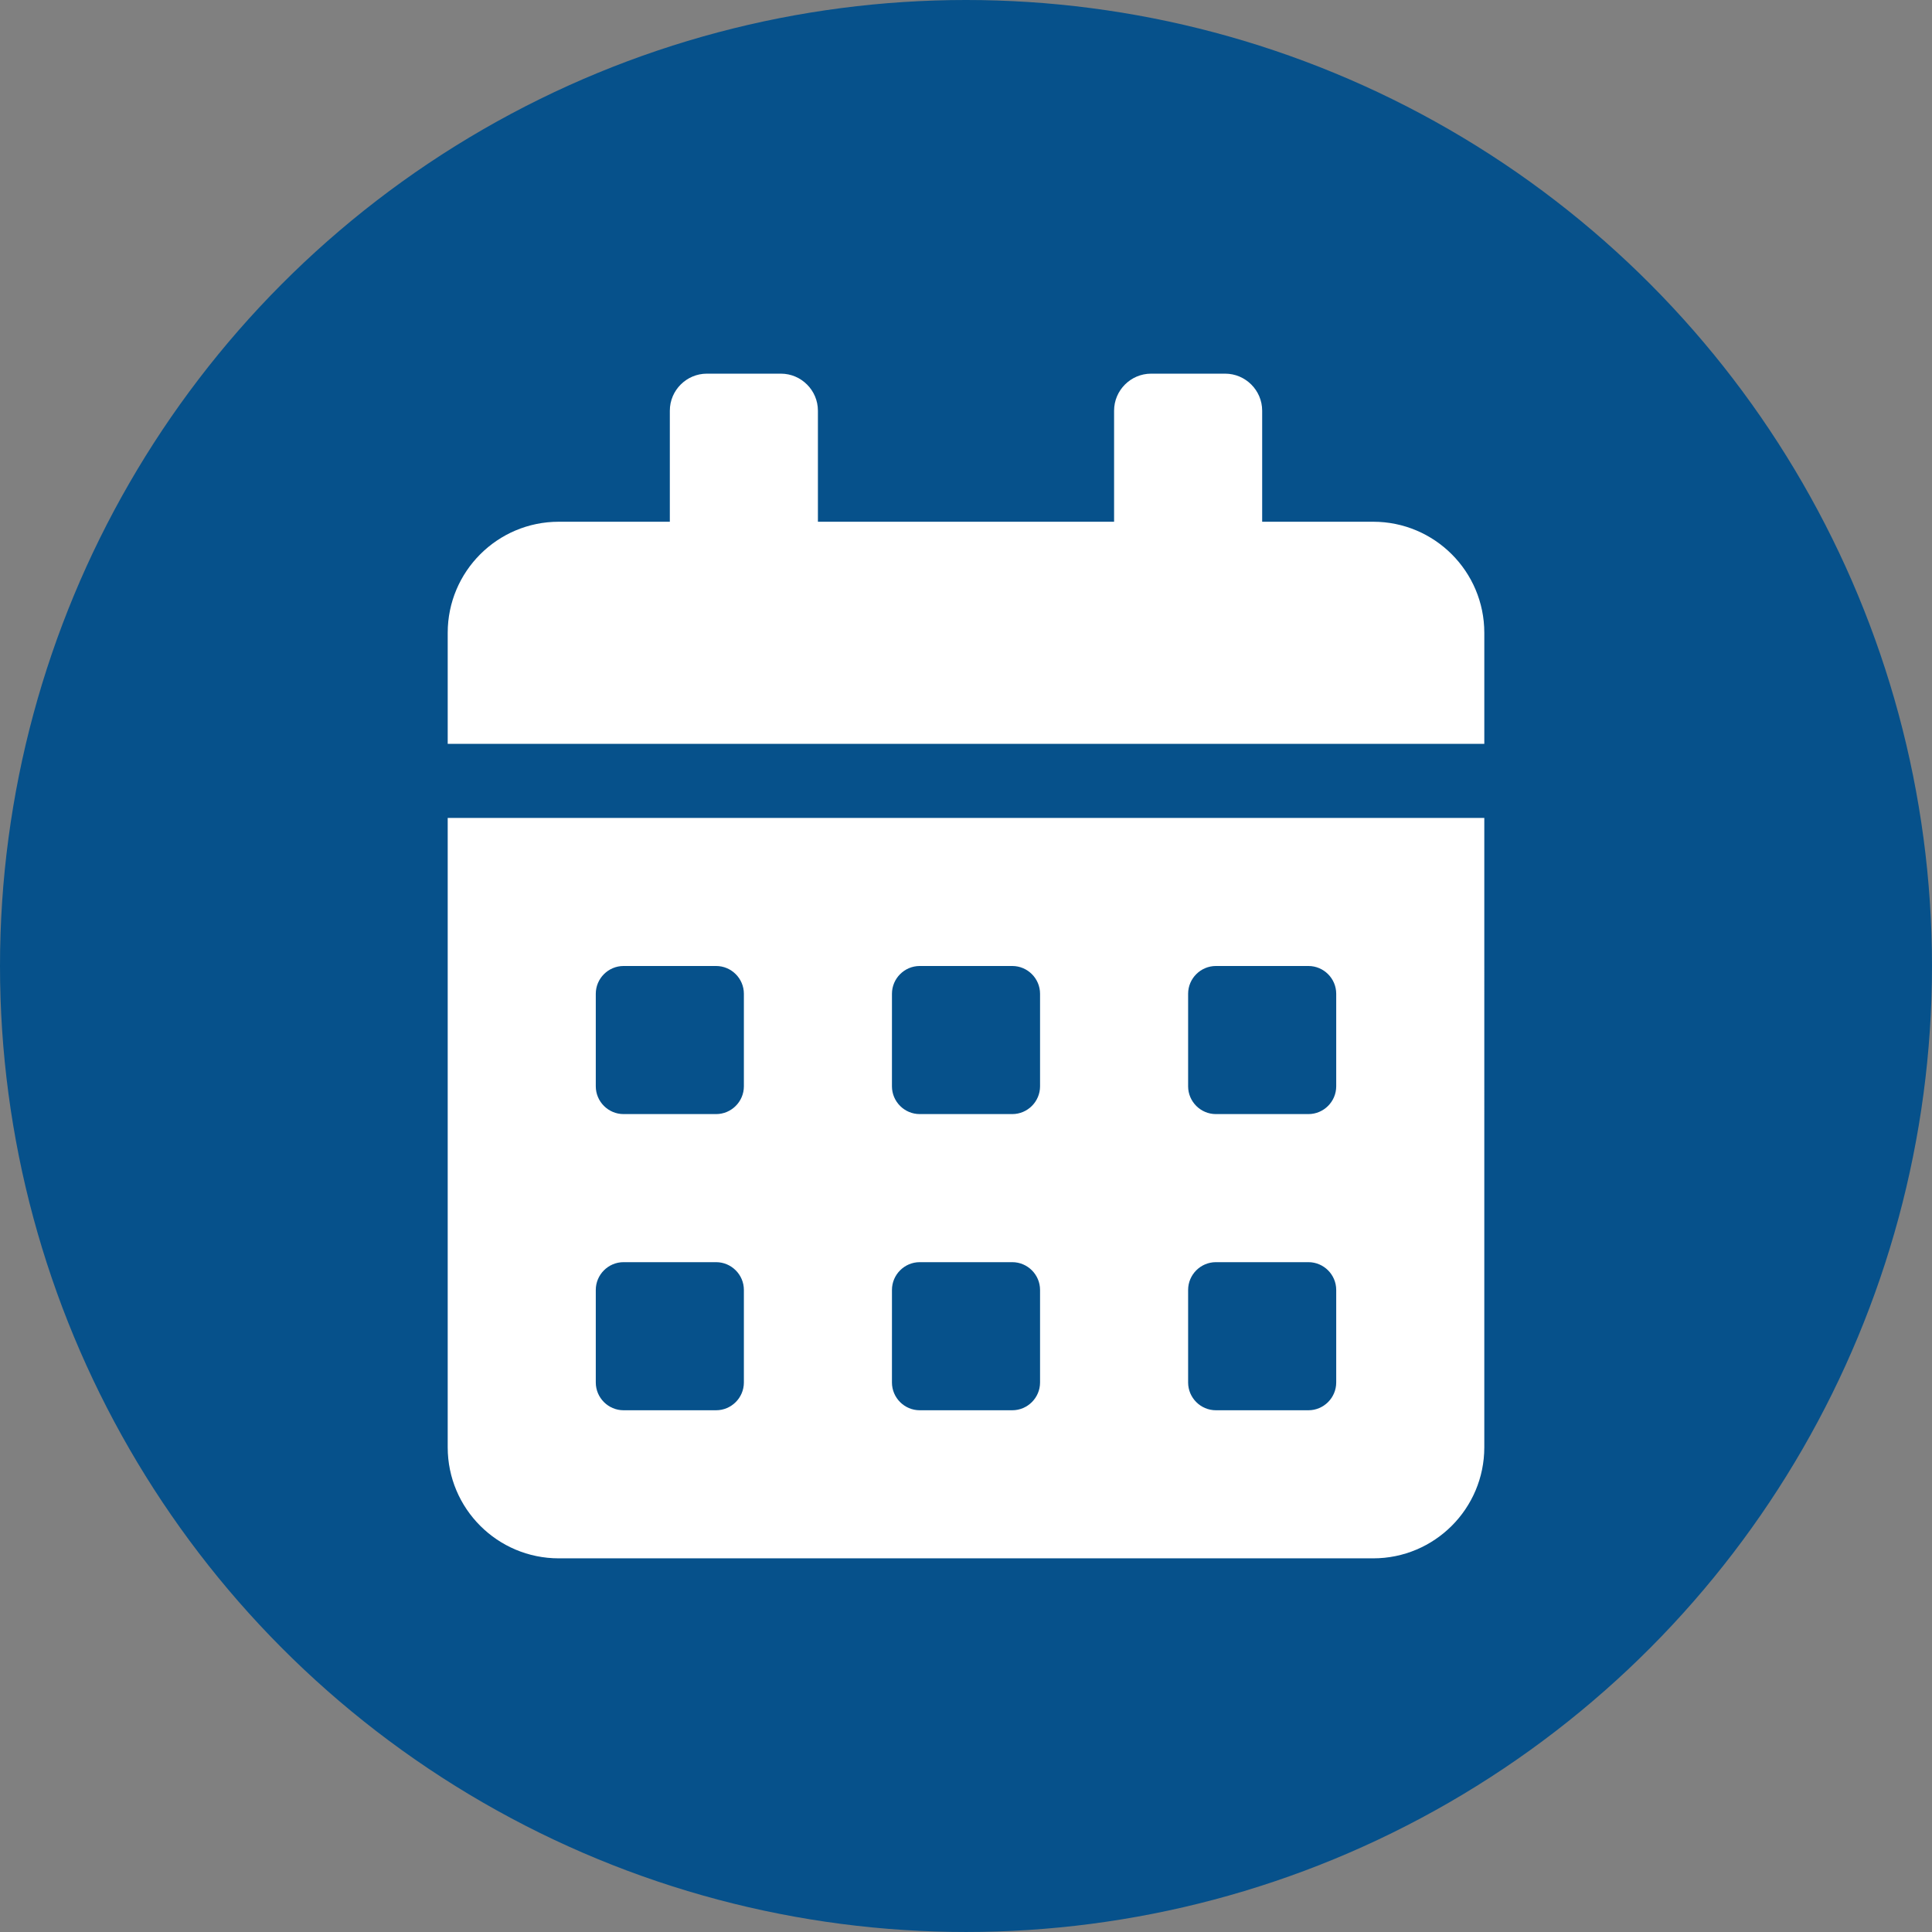 <?xml version="1.0" encoding="UTF-8" standalone="no"?>
<svg
   xmlns:dc="http://purl.org/dc/elements/1.1/"
   xmlns:cc="http://creativecommons.org/ns#"
   xmlns:rdf="http://www.w3.org/1999/02/22-rdf-syntax-ns#"
   xmlns:svg="http://www.w3.org/2000/svg"
   xmlns="http://www.w3.org/2000/svg"
   xmlns:sodipodi="http://sodipodi.sourceforge.net/DTD/sodipodi-0.dtd"
   xmlns:inkscape="http://www.inkscape.org/namespaces/inkscape"
   aria-hidden="true"
   focusable="false"
   data-prefix="fas"
   data-icon="calendar-alt"
   class="svg-inline--fa fa-calendar-alt fa-w-14"
   role="img"
   viewBox="0 0 170.667 170.667"
   version="1.1"
   id="svg4"
   sodipodi:docname="favicon.svg"
   width="128pt"
   height="128pt"
   inkscape:version="0.92.4 5da689c313, 2019-01-14">
  <rect x="0" y="0" width="170.667" height="170.667" fill="#808080" stroke="none"/>
  <defs
     id="defs8" />
  <sodipodi:namedview
     pagecolor="#ffffff"
     bordercolor="#666666"
     borderopacity="1"
     objecttolerance="10"
     gridtolerance="10"
     guidetolerance="10"
     inkscape:pageopacity="0"
     inkscape:pageshadow="2"
     inkscape:window-width="1366"
     inkscape:window-height="744"
     id="namedview6"
     showgrid="false"
     units="pt"
     inkscape:zoom="2.6074563"
     inkscape:cx="168.33987"
     inkscape:cy="67.55225"
     inkscape:window-x="0"
     inkscape:window-y="0"
     inkscape:window-maximized="0"
     inkscape:current-layer="svg4" />
  <circle
     style="fill:#06518b;fill-opacity:1;stroke-width:2.432"
     id="path1383"
     cx="85.333"
     cy="85.333"
     r="85.333" />
  <path
     d="m 39.549,127.848 c 0,5.417 4.395,9.811 9.811,9.811 h 71.948 c 5.417,0 9.811,-4.395 9.811,-9.811 V 72.252 H 39.549 Z M 104.955,87.786 c 0,-1.349 1.104,-2.453 2.453,-2.453 h 8.176 c 1.349,0 2.453,1.104 2.453,2.453 v 8.176 c 0,1.349 -1.104,2.453 -2.453,2.453 h -8.176 c -1.349,0 -2.453,-1.104 -2.453,-2.453 z m 0,26.163 c 0,-1.349 1.104,-2.453 2.453,-2.453 h 8.176 c 1.349,0 2.453,1.104 2.453,2.453 v 8.176 c 0,1.349 -1.104,2.453 -2.453,2.453 h -8.176 c -1.349,0 -2.453,-1.104 -2.453,-2.453 z M 78.793,87.786 c 0,-1.349 1.104,-2.453 2.453,-2.453 h 8.176 c 1.349,0 2.453,1.104 2.453,2.453 v 8.176 c 0,1.349 -1.104,2.453 -2.453,2.453 H 81.245 c -1.349,0 -2.453,-1.104 -2.453,-2.453 z m 0,26.163 c 0,-1.349 1.104,-2.453 2.453,-2.453 h 8.176 c 1.349,0 2.453,1.104 2.453,2.453 v 8.176 c 0,1.349 -1.104,2.453 -2.453,2.453 H 81.245 c -1.349,0 -2.453,-1.104 -2.453,-2.453 z M 52.63,87.786 c 0,-1.349 1.104,-2.453 2.453,-2.453 h 8.176 c 1.349,0 2.453,1.104 2.453,2.453 v 8.176 c 0,1.349 -1.104,2.453 -2.453,2.453 h -8.176 c -1.349,0 -2.453,-1.104 -2.453,-2.453 z m 0,26.163 c 0,-1.349 1.104,-2.453 2.453,-2.453 h 8.176 c 1.349,0 2.453,1.104 2.453,2.453 v 8.176 c 0,1.349 -1.104,2.453 -2.453,2.453 h -8.176 c -1.349,0 -2.453,-1.104 -2.453,-2.453 z m 68.677,-67.86 h -9.811 v -9.811 c 0,-1.799 -1.472,-3.27 -3.27,-3.27 h -6.541 c -1.799,0 -3.27,1.472 -3.27,3.27 v 9.811 H 72.252 v -9.811 c 0,-1.799 -1.472,-3.27 -3.27,-3.27 h -6.541 c -1.799,0 -3.27,1.472 -3.27,3.27 v 9.811 h -9.811 c -5.417,0 -9.811,4.395 -9.811,9.811 v 9.811 h 91.57 v -9.811 c 0,-5.417 -4.395,-9.811 -9.811,-9.811 z"
     id="path2"
     inkscape:connector-curvature="0"
     style="fill:#ffffff;stroke-width:0.204" />
</svg>
